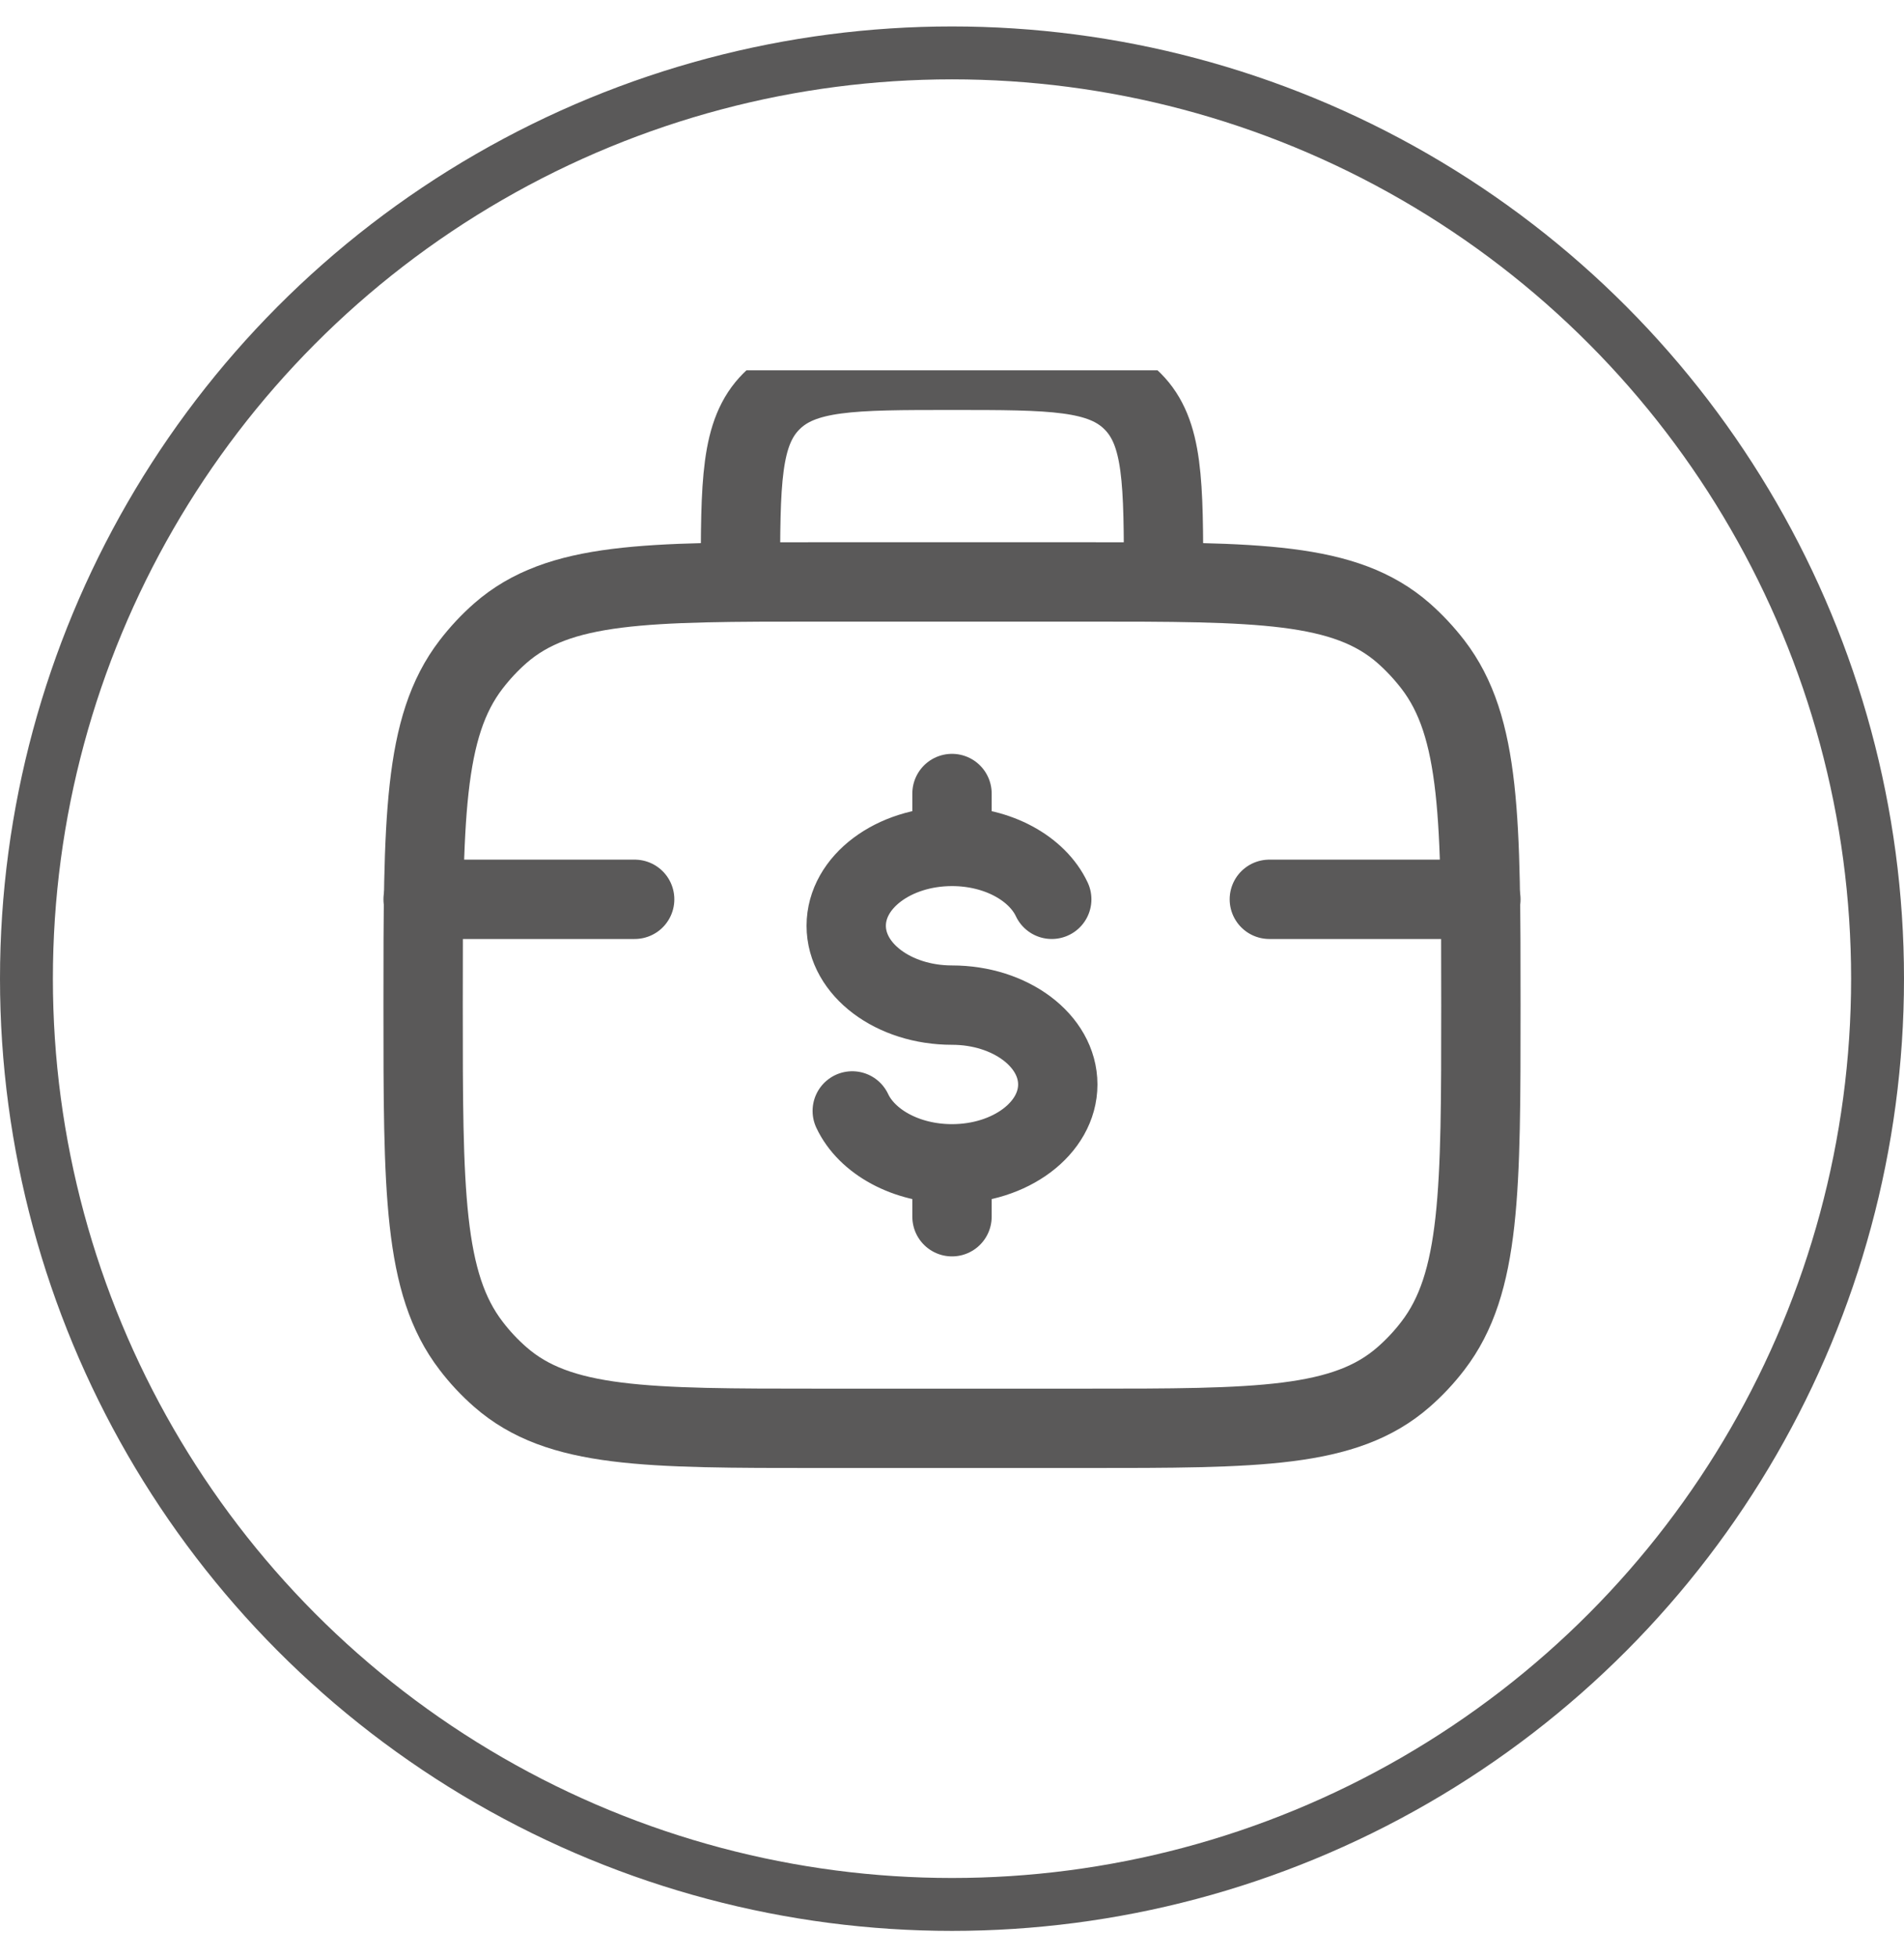 <svg width="36" height="37" viewBox="0 0 36 37" fill="none" xmlns="http://www.w3.org/2000/svg">
<circle cx="18" cy="18.5" r="17.5" stroke="#5A5959"/>
<g clip-path="url(#clip0_1234_2054)">
<path d="M22 11C22 9.114 22 8.172 21.414 7.586C20.828 7 19.886 7 18 7C16.114 7 15.172 7 14.586 7.586C14 8.172 14 9.114 14 11M8 19C8 15.493 8 13.74 8.908 12.56C9.075 12.343 9.259 12.146 9.462 11.968C10.57 11 12.212 11 15.5 11H20.5C23.788 11 25.431 11 26.538 11.968C26.741 12.147 26.925 12.344 27.092 12.56C28 13.74 28 15.493 28 19C28 22.507 28 24.26 27.092 25.44C26.928 25.655 26.742 25.853 26.538 26.031C25.43 27 23.788 27 20.5 27H15.5C12.213 27 10.569 27 9.462 26.032C9.258 25.854 9.072 25.656 8.908 25.44C8 24.26 8 22.507 8 19Z" stroke="#5A5959" stroke-width="1.5" stroke-linecap="round" stroke-linejoin="round"/>
<path d="M18 16C16.895 16 16 16.672 16 17.5C16 18.328 16.895 19 18 19C19.105 19 20 19.672 20 20.5C20 21.328 19.105 22 18 22M18 16C18.87 16 19.612 16.417 19.886 17M18 16V15M18 22C17.13 22 16.388 21.583 16.114 21M18 22V23M12 17H8M28 17H24" stroke="#5A5959" stroke-width="1.5" stroke-linecap="round" stroke-linejoin="round"/>
</g>
<defs>
<clipPath id="clip0_1234_2054">
<rect width="24" height="24" fill="white" transform="translate(6 7)"/>
</clipPath>
</defs>
</svg>
